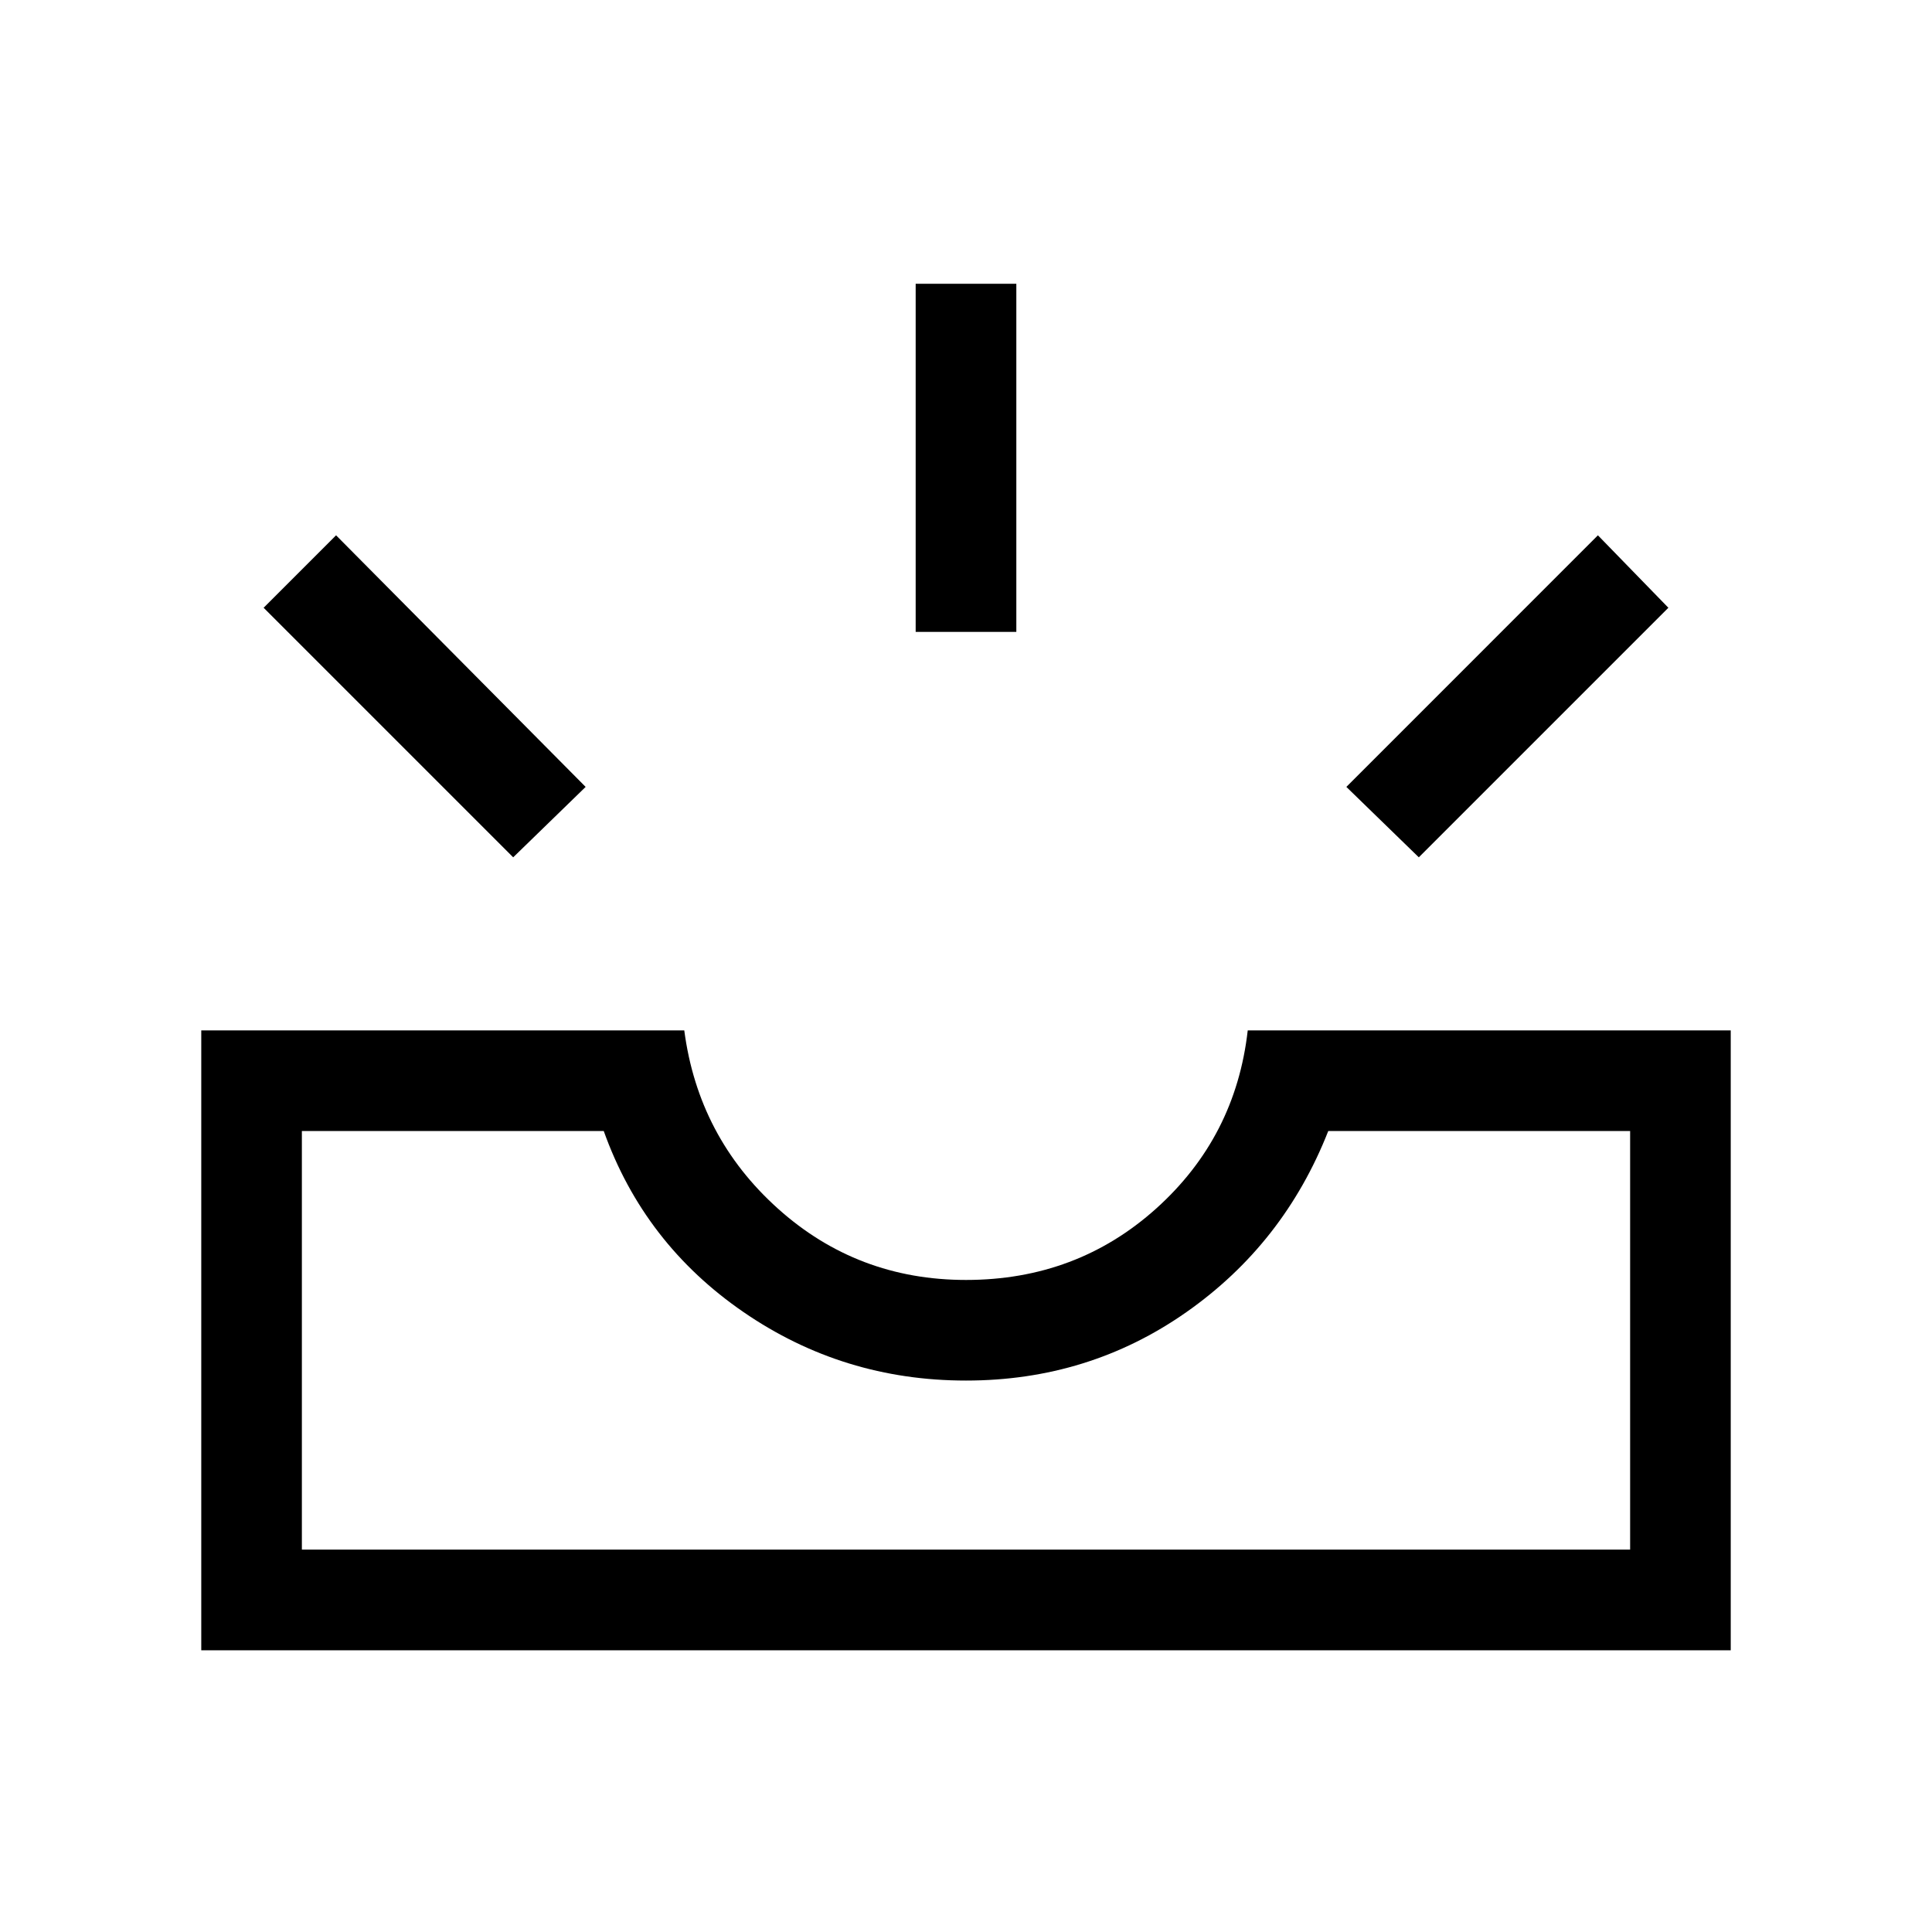 <svg xmlns="http://www.w3.org/2000/svg" height="40" width="40"><path d="M29.375 17.75 27.875 16.292 33.083 11.083 34.542 12.583ZM18.958 13.083V5.875H21.042V13.083ZM10.625 17.75 5.458 12.583 6.958 11.083 12.125 16.292ZM6.25 32.083H33.75V23.417H27.5Q26.583 25.75 24.562 27.167Q22.542 28.583 20 28.583Q17.458 28.583 15.396 27.167Q13.333 25.75 12.5 23.417H6.25ZM4.167 34.167V21.333H14.167Q14.458 23.542 16.104 25.021Q17.75 26.5 20 26.5Q22.292 26.5 23.938 25.021Q25.583 23.542 25.833 21.333H35.833V34.167ZM6.25 32.083H12.5Q13.333 32.083 15.396 32.083Q17.458 32.083 20 32.083Q22.542 32.083 24.562 32.083Q26.583 32.083 27.5 32.083H33.75Z"/></svg>